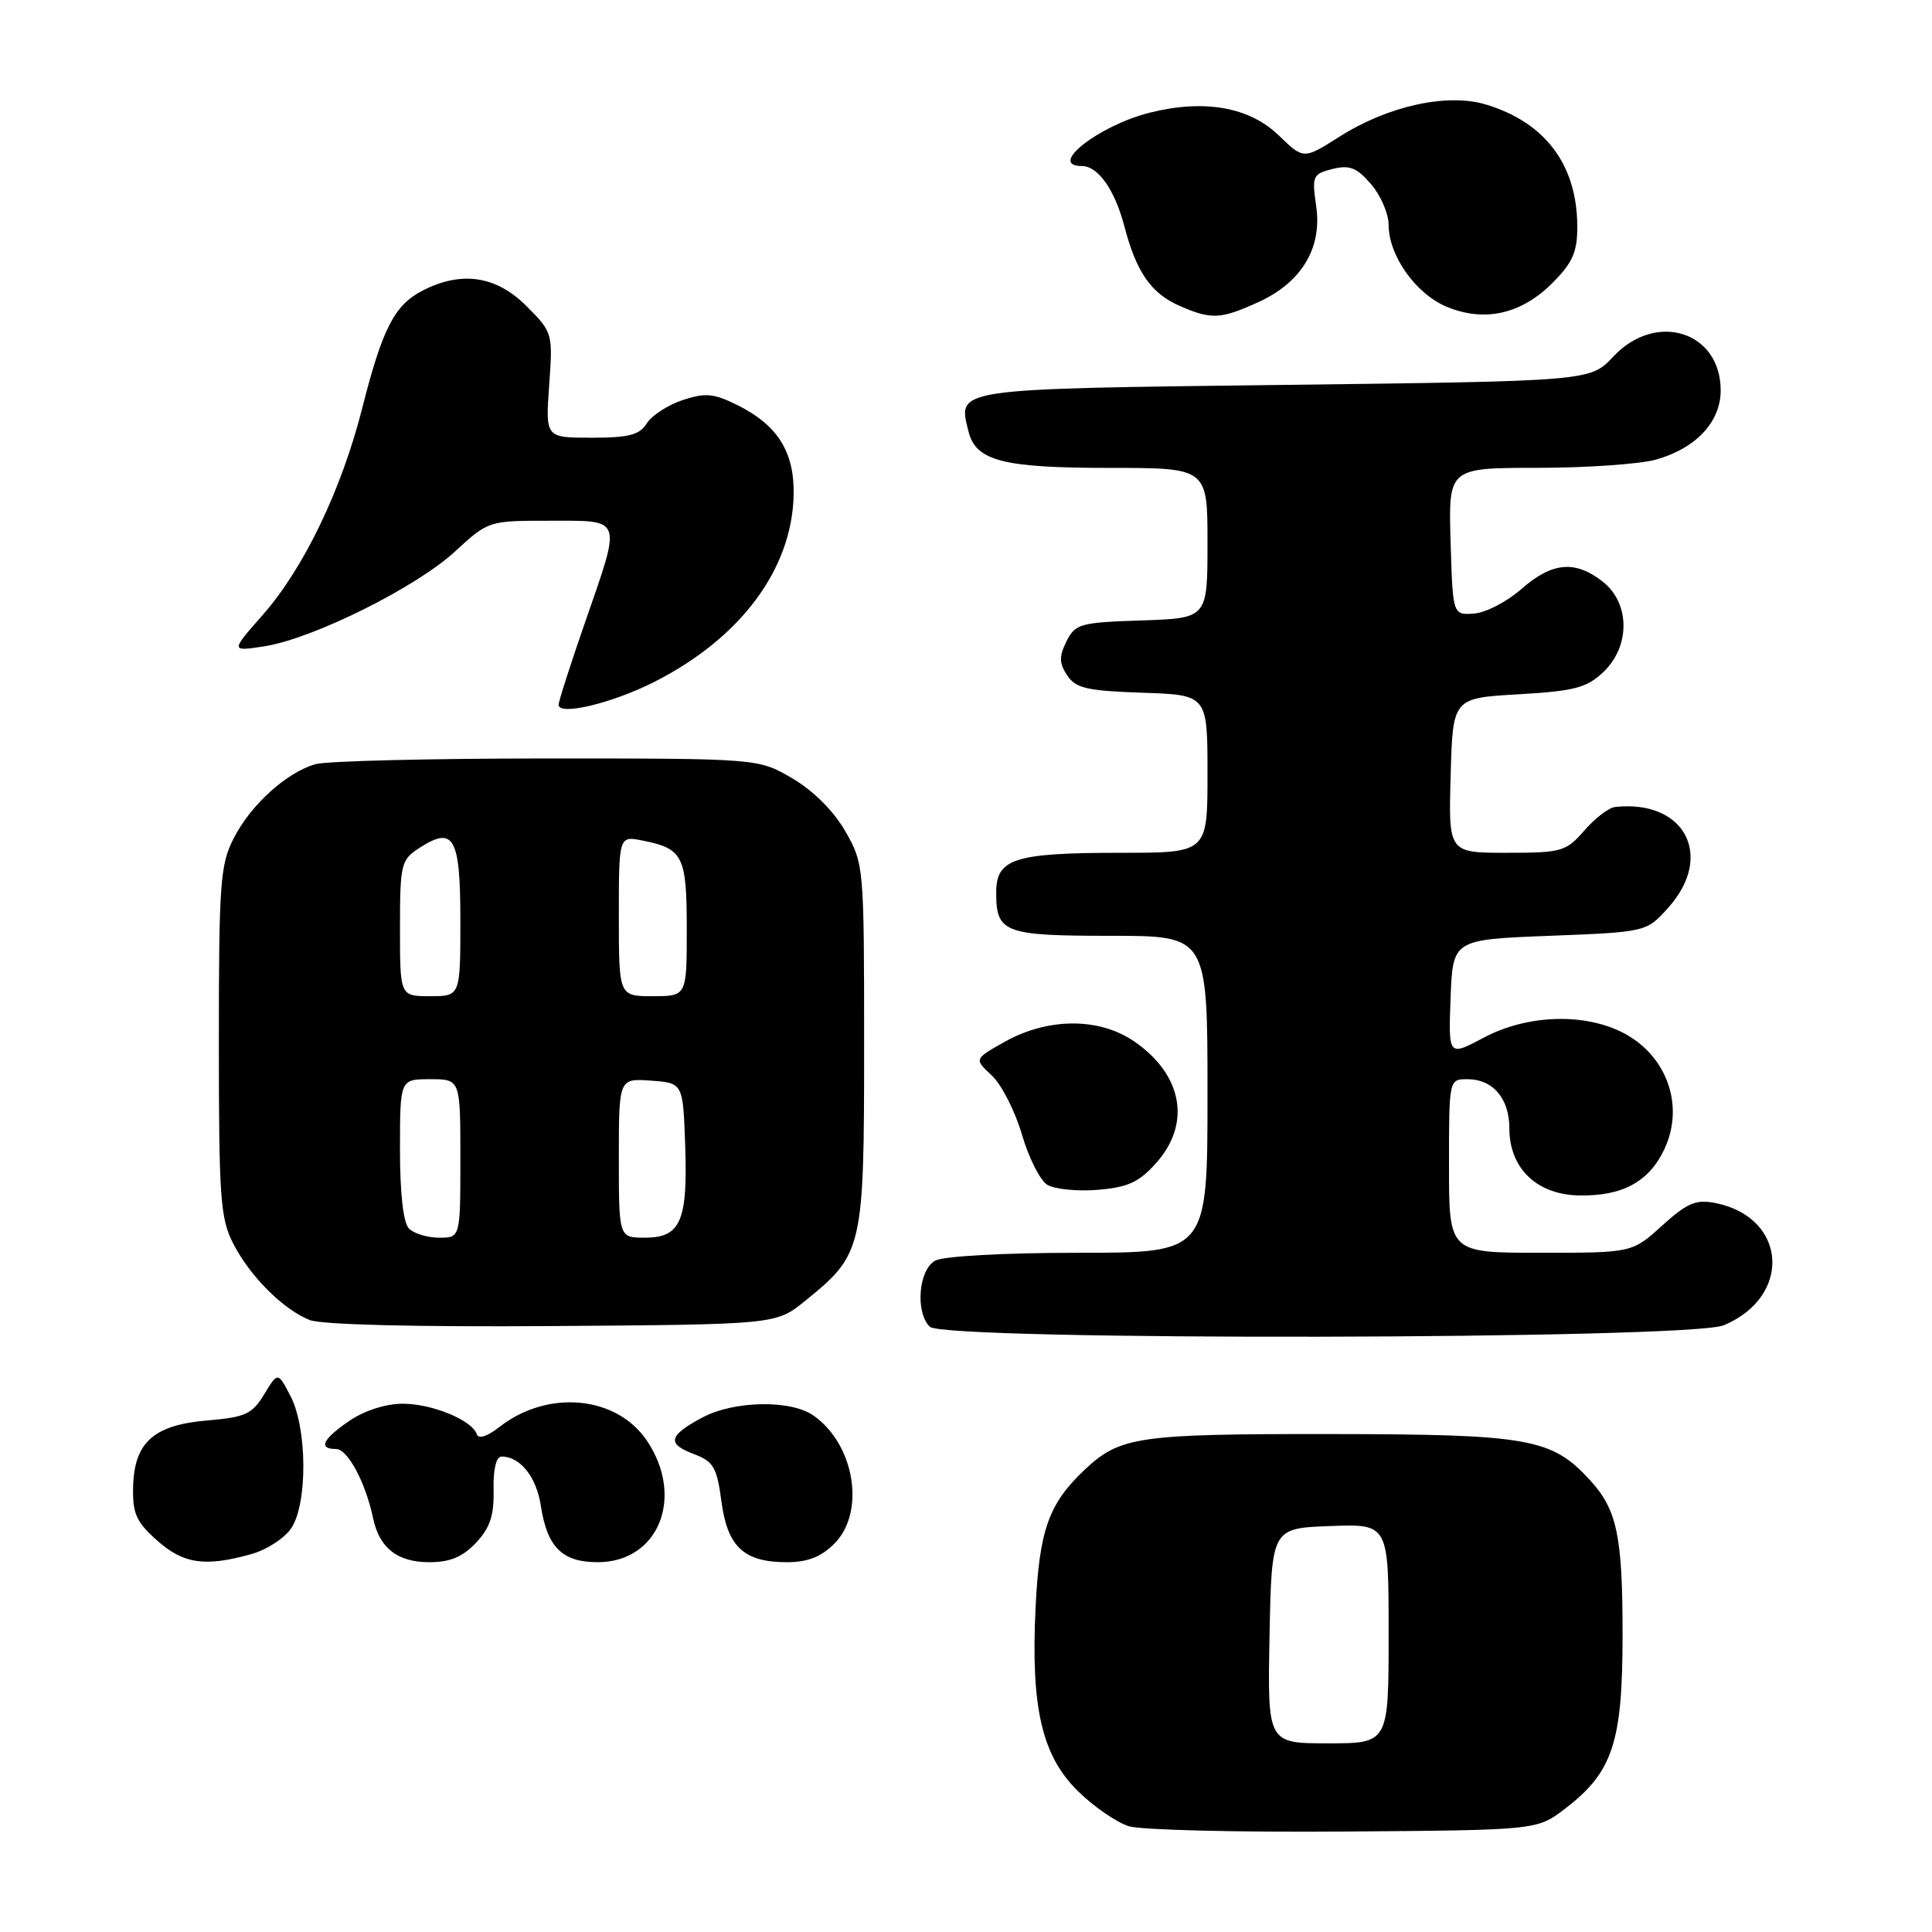 <?xml version="1.0" encoding="UTF-8" standalone="no"?>
<!DOCTYPE svg PUBLIC "-//W3C//DTD SVG 1.1//EN" "http://www.w3.org/Graphics/SVG/1.1/DTD/svg11.dtd" >
<svg xmlns="http://www.w3.org/2000/svg" xmlns:xlink="http://www.w3.org/1999/xlink" version="1.1" viewBox="0 0 256 256">
 <g >
 <path fill="currentColor"
d=" M 207.34 239.69 C 213.70 234.84 215.00 230.92 215.00 216.60 C 215.00 203.50 214.27 200.03 210.68 196.12 C 205.61 190.58 202.58 190.05 176.32 190.02 C 150.66 190.00 148.40 190.33 143.66 194.81 C 138.95 199.27 137.72 202.76 137.22 213.00 C 136.57 226.27 138.06 232.68 142.87 237.37 C 144.96 239.42 147.98 241.49 149.59 241.99 C 151.19 242.48 164.01 242.80 178.08 242.69 C 203.66 242.50 203.66 242.50 207.34 239.69 Z  M 33.26 205.94 C 35.33 205.37 37.73 203.81 38.61 202.47 C 40.77 199.18 40.71 189.28 38.51 185.02 C 36.82 181.76 36.82 181.76 35.01 184.75 C 33.41 187.38 32.51 187.79 27.54 188.21 C 20.38 188.80 17.79 191.10 17.64 197.00 C 17.55 200.54 18.04 201.64 20.78 204.09 C 24.28 207.22 27.14 207.65 33.26 205.94 Z  M 63.08 204.42 C 64.93 202.44 65.48 200.80 65.40 197.42 C 65.34 194.69 65.75 193.00 66.46 193.00 C 68.93 193.00 71.07 195.68 71.66 199.50 C 72.50 205.02 74.49 207.00 79.20 207.00 C 87.26 207.00 90.75 198.39 85.72 190.90 C 81.69 184.91 72.53 184.08 66.14 189.11 C 64.57 190.34 63.40 190.71 63.18 190.05 C 62.56 188.18 57.27 186.00 53.36 186.00 C 51.13 186.00 48.29 186.91 46.32 188.25 C 42.75 190.68 42.11 192.00 44.52 192.00 C 46.07 192.00 48.44 196.42 49.44 201.18 C 50.27 205.13 52.66 207.00 56.90 207.00 C 59.64 207.00 61.30 206.30 63.08 204.42 Z  M 110.55 204.55 C 114.72 200.37 113.27 191.40 107.78 187.56 C 104.77 185.45 97.23 185.59 93.04 187.84 C 88.57 190.24 88.33 191.31 91.94 192.67 C 94.54 193.65 94.99 194.42 95.59 198.93 C 96.39 204.98 98.57 207.00 104.27 207.00 C 106.99 207.00 108.80 206.30 110.55 204.55 Z  M 228.40 175.61 C 237.51 171.80 236.80 161.31 227.32 159.41 C 224.73 158.90 223.59 159.37 220.24 162.40 C 216.26 166.00 216.26 166.00 204.13 166.00 C 192.00 166.00 192.00 166.00 192.00 154.50 C 192.00 143.00 192.00 143.00 194.43 143.00 C 197.82 143.00 200.00 145.55 200.00 149.52 C 200.00 154.79 203.61 158.28 209.18 158.40 C 214.92 158.53 218.48 156.62 220.52 152.31 C 223.33 146.40 220.76 139.54 214.67 136.65 C 209.48 134.19 202.19 134.53 196.61 137.49 C 191.92 139.99 191.92 139.99 192.21 132.24 C 192.50 124.50 192.50 124.50 205.34 124.00 C 218.17 123.50 218.17 123.50 221.09 120.23 C 227.19 113.39 223.21 105.92 214.00 106.93 C 213.18 107.02 211.34 108.42 209.93 110.05 C 207.49 112.84 206.94 113.00 199.64 113.00 C 191.93 113.00 191.93 113.00 192.22 102.75 C 192.50 92.50 192.50 92.50 201.17 92.00 C 208.59 91.57 210.22 91.15 212.42 89.08 C 216.04 85.67 216.02 79.94 212.37 77.07 C 208.71 74.20 205.66 74.48 201.59 78.05 C 199.68 79.73 196.85 81.20 195.31 81.30 C 192.50 81.50 192.50 81.50 192.21 71.75 C 191.93 62.00 191.93 62.00 203.71 61.99 C 210.20 61.99 217.24 61.50 219.38 60.91 C 224.70 59.43 228.00 55.92 228.00 51.73 C 228.00 43.91 219.41 41.21 213.77 47.25 C 210.73 50.50 210.73 50.50 170.22 51.00 C 126.08 51.54 126.89 51.43 128.33 57.17 C 129.31 61.08 132.87 62.00 147.05 62.00 C 160.00 62.00 160.00 62.00 160.00 71.96 C 160.00 81.92 160.00 81.92 151.28 82.21 C 143.11 82.48 142.47 82.66 141.31 84.99 C 140.32 87.00 140.33 87.87 141.41 89.49 C 142.54 91.20 144.02 91.54 151.37 91.79 C 160.00 92.08 160.00 92.08 160.00 102.54 C 160.00 113.00 160.00 113.00 148.57 113.00 C 134.38 113.00 132.00 113.76 132.00 118.28 C 132.00 123.60 133.07 124.00 147.20 124.00 C 160.00 124.00 160.00 124.00 160.00 145.00 C 160.00 166.00 160.00 166.00 142.93 166.00 C 133.08 166.00 125.05 166.44 123.93 167.04 C 121.72 168.22 121.25 173.85 123.20 175.80 C 125.09 177.69 223.86 177.50 228.40 175.61 Z  M 106.66 172.39 C 114.35 166.18 114.50 165.51 114.50 138.50 C 114.50 114.76 114.47 114.45 112.01 110.15 C 110.48 107.47 107.79 104.79 105.01 103.15 C 100.50 100.50 100.50 100.50 72.50 100.50 C 57.10 100.50 43.30 100.84 41.83 101.25 C 37.99 102.33 33.22 106.64 30.96 111.09 C 29.18 114.56 29.00 117.07 29.00 138.00 C 29.00 158.75 29.19 161.45 30.91 164.79 C 33.14 169.13 37.47 173.46 41.00 174.90 C 42.54 175.53 54.88 175.84 73.16 175.71 C 102.82 175.50 102.82 175.50 106.66 172.39 Z  M 153.19 154.11 C 157.88 148.87 156.70 142.39 150.27 137.98 C 145.62 134.80 138.85 134.83 133.10 138.06 C 129.07 140.33 129.07 140.33 131.42 142.51 C 132.71 143.71 134.50 147.22 135.40 150.30 C 136.30 153.39 137.81 156.40 138.77 156.99 C 139.72 157.57 142.72 157.88 145.44 157.66 C 149.45 157.33 150.91 156.66 153.19 154.11 Z  M 86.69 90.36 C 98.13 84.57 104.96 75.41 105.16 65.58 C 105.28 59.89 103.05 56.33 97.69 53.67 C 94.57 52.12 93.47 52.02 90.46 53.01 C 88.50 53.66 86.36 55.05 85.71 56.09 C 84.75 57.63 83.34 58.00 78.39 58.00 C 72.27 58.00 72.27 58.00 72.77 51.03 C 73.26 44.13 73.23 44.03 69.73 40.53 C 65.73 36.53 61.11 35.86 55.97 38.52 C 52.26 40.44 50.67 43.54 48.00 54.07 C 45.25 64.91 40.26 75.28 34.84 81.45 C 30.54 86.33 30.54 86.33 35.02 85.64 C 41.43 84.65 55.13 77.84 60.30 73.07 C 64.72 69.00 64.73 69.00 72.86 69.00 C 82.61 69.00 82.40 68.41 77.51 82.50 C 75.60 88.00 74.03 92.90 74.02 93.38 C 73.99 94.89 81.08 93.20 86.69 90.36 Z  M 166.73 40.04 C 172.46 37.43 175.22 32.86 174.40 27.30 C 173.82 23.33 173.94 23.05 176.56 22.39 C 178.83 21.83 179.77 22.20 181.67 24.40 C 182.95 25.89 184.00 28.32 184.00 29.81 C 184.01 33.88 187.59 38.93 191.68 40.64 C 196.68 42.73 201.56 41.64 205.68 37.52 C 208.37 34.83 209.00 33.41 209.00 30.07 C 209.00 21.87 204.77 16.21 196.86 13.84 C 191.75 12.31 183.92 14.03 177.49 18.11 C 172.73 21.13 172.73 21.13 169.45 17.95 C 165.55 14.17 159.57 13.12 152.35 14.93 C 145.56 16.64 138.74 22.00 143.35 22.00 C 145.50 22.00 147.72 25.15 148.99 30.00 C 150.57 36.07 152.54 38.89 156.33 40.54 C 160.52 42.37 161.72 42.31 166.73 40.04 Z  M 168.22 216.75 C 168.50 202.50 168.50 202.50 176.25 202.21 C 184.00 201.92 184.00 201.92 184.00 216.46 C 184.00 231.00 184.00 231.00 175.97 231.00 C 167.95 231.00 167.95 231.00 168.22 216.75 Z  M 54.20 162.80 C 53.44 162.04 53.00 158.20 53.00 152.30 C 53.00 143.00 53.00 143.00 57.00 143.00 C 61.00 143.00 61.00 143.00 61.00 153.50 C 61.00 164.00 61.00 164.00 58.20 164.00 C 56.66 164.00 54.86 163.46 54.20 162.80 Z  M 82.00 153.44 C 82.00 142.89 82.00 142.89 86.25 143.19 C 90.50 143.50 90.50 143.50 90.79 151.74 C 91.14 161.80 90.19 164.00 85.46 164.00 C 82.00 164.00 82.00 164.00 82.00 153.44 Z  M 53.00 123.02 C 53.00 114.56 53.14 113.95 55.49 112.41 C 60.13 109.37 61.00 110.88 61.00 121.97 C 61.00 132.00 61.00 132.00 57.00 132.00 C 53.00 132.00 53.00 132.00 53.00 123.02 Z  M 82.00 121.38 C 82.00 110.75 82.00 110.75 85.15 111.38 C 90.52 112.45 91.00 113.42 91.00 123.12 C 91.00 132.00 91.00 132.00 86.50 132.00 C 82.00 132.00 82.00 132.00 82.00 121.38 Z "/>
</g>
</svg>
